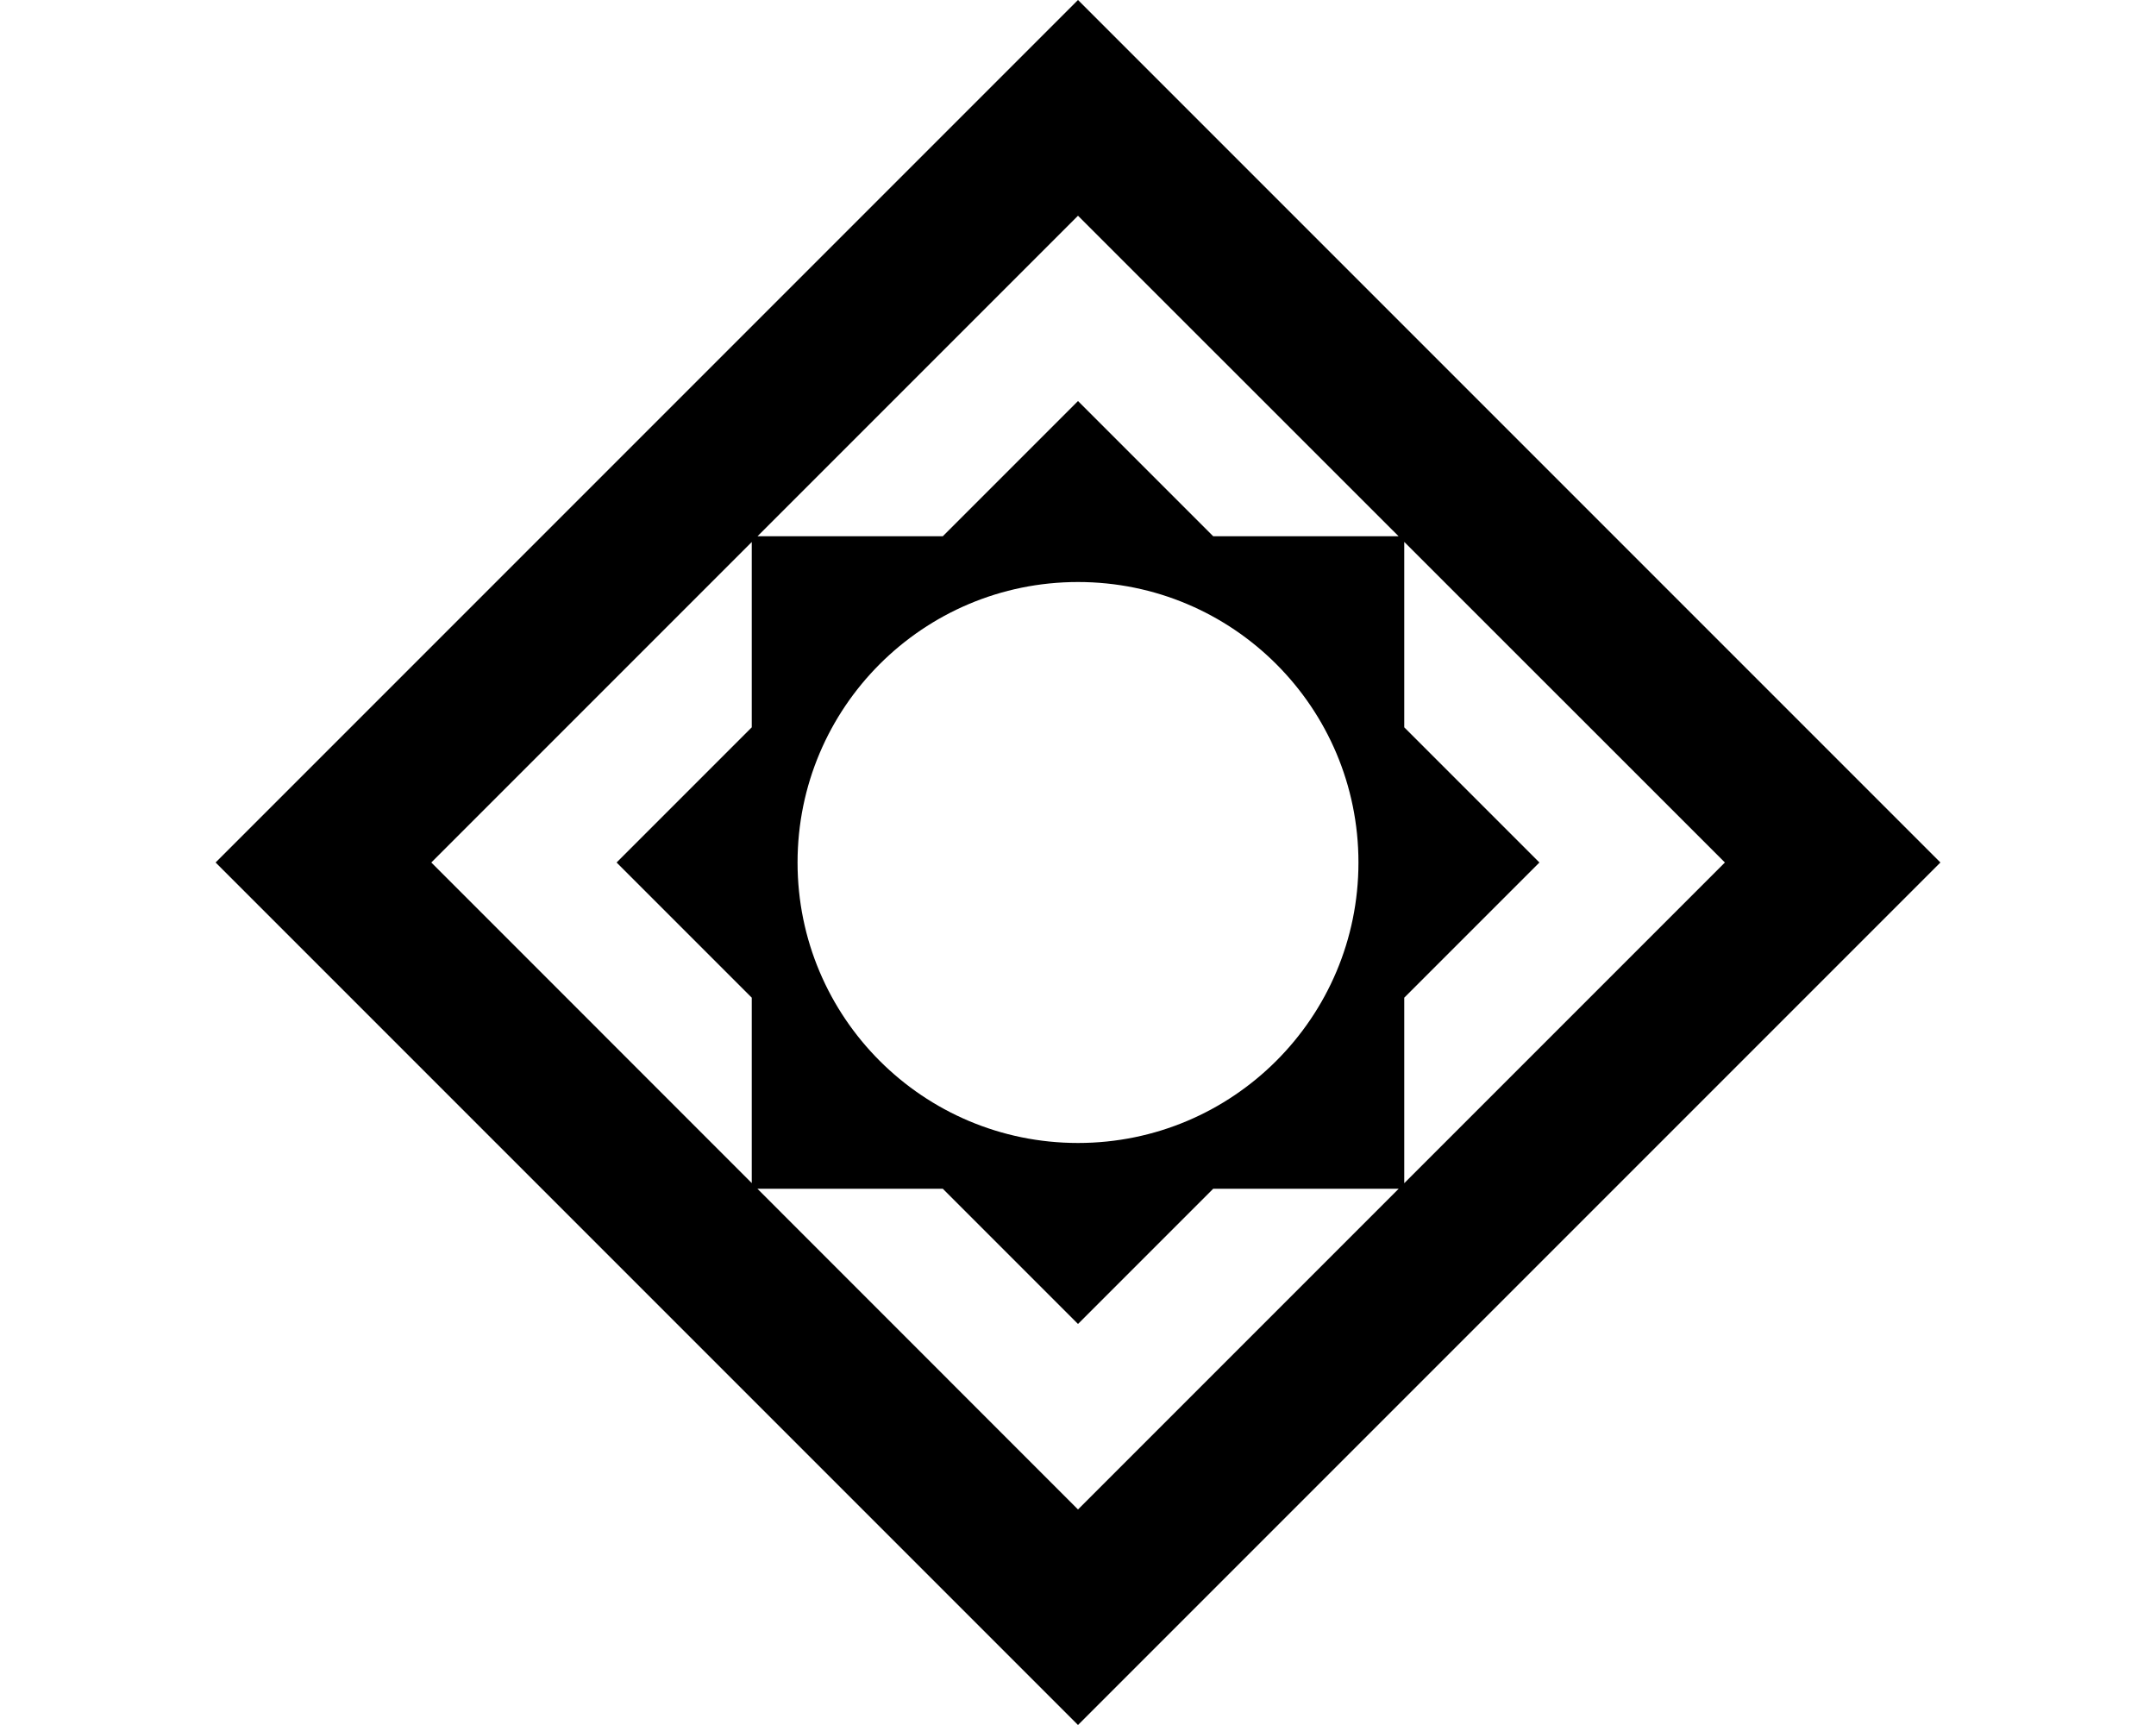 <svg height="960" style="" width="1200" xmlns="http://www.w3.org/2000/svg"><path d="m600 0-480 480 480 480 480-480zm0 120.059 178.418 178.359h-103.184l-75.234-75.234-75.234 75.234h-103.125zm181.582 181.523 178.477 178.418-178.477 178.477v-103.242l75.234-75.234-75.234-75.234zm-363.164.059v103.125l-75.234 75.234 75.234 75.234v103.184l-178.359-178.418zm181.582 22.266c86.22 0 156.094 69.874 156.094 156.094s-69.874 156.094-156.094 156.094-156.094-69.874-156.094-156.094 69.874-156.094 156.094-156.094zm-178.418 337.676h103.184l75.234 75.234 75.234-75.234h103.242l-178.477 178.477z" style="stroke-width:30"/></svg>